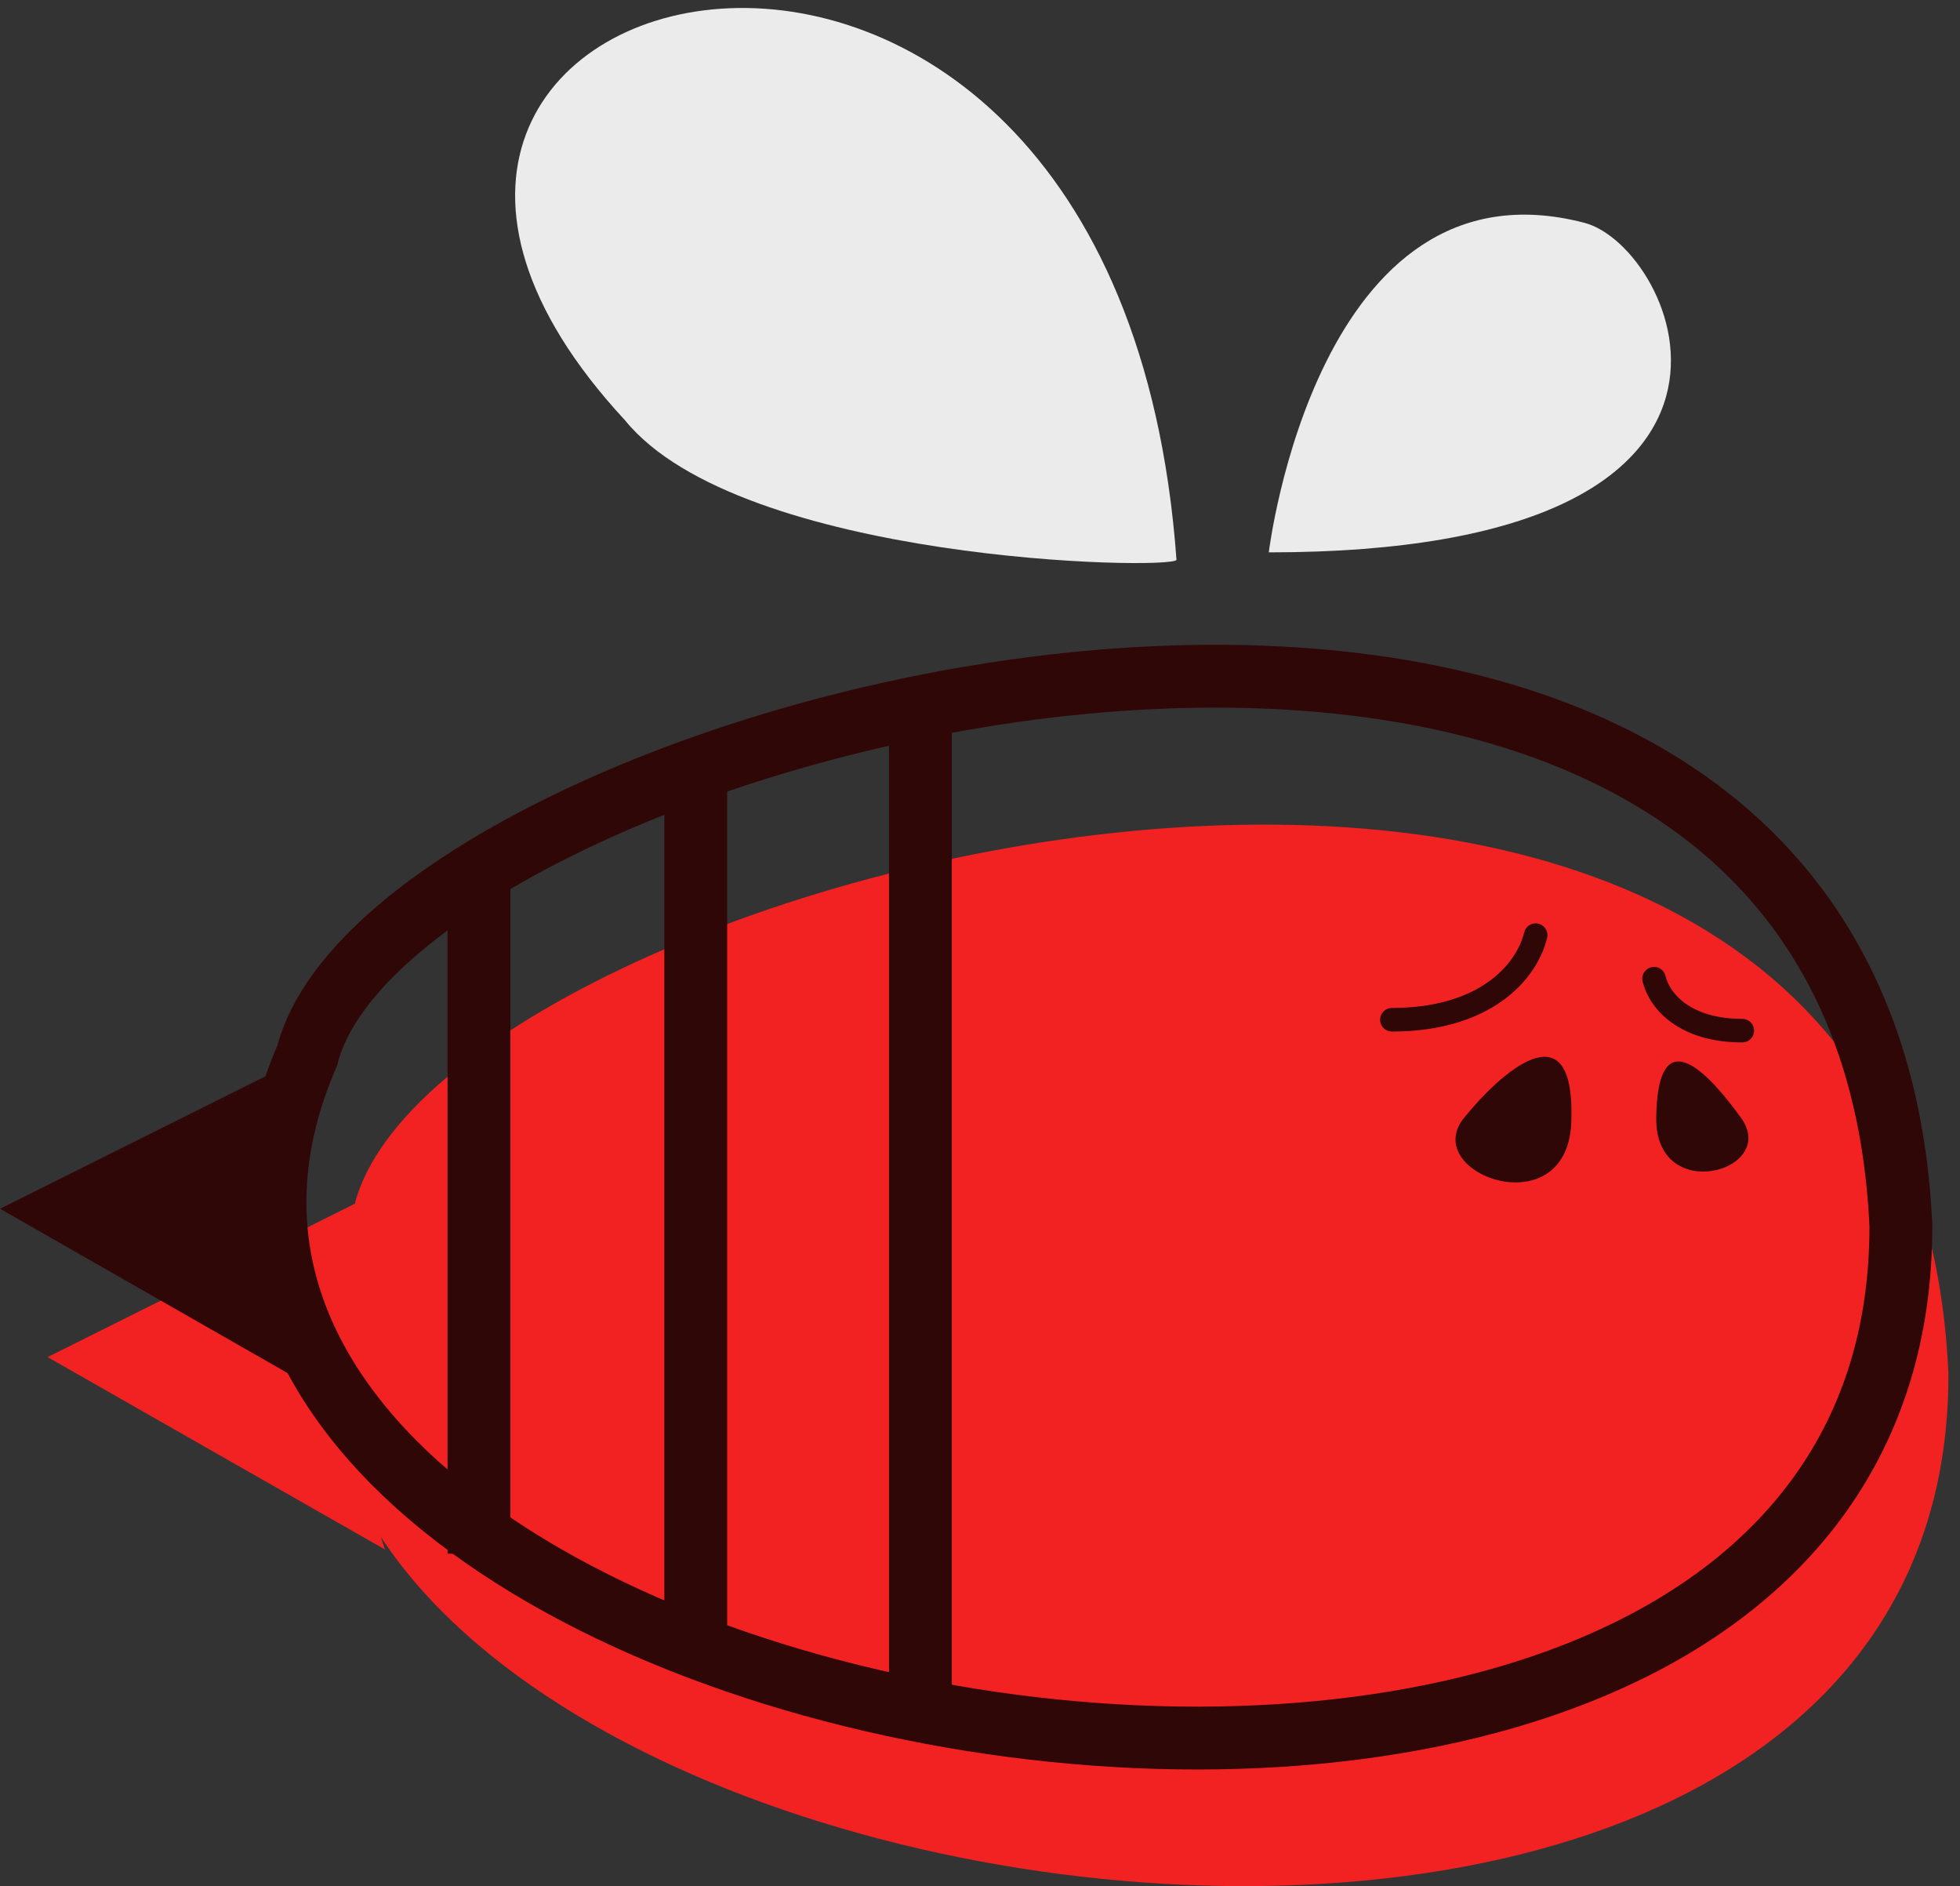 <svg width="79" height="76" viewBox="0 0 79 76" fill="none" xmlns="http://www.w3.org/2000/svg">
<rect x="0" y="0" width="79" height="76" fill="#333333" stroke="none"/>
<g clip-path="url(#clip0_2348_14575)">
<path d="M47.42 22.562C44.998 -10.944 8.305 -1.286 25.188 16.932C29.845 22.663 47.146 22.981 47.42 22.562Z" fill="#EBEBEB"/>
<path d="M51.14 22.258C51.14 22.258 53.086 6.176 63.856 8.977C67.562 9.93 73.185 22.258 51.14 22.258Z" fill="#EBEBEB"/>
<path d="M78.533 55.347C78.634 89.951 2.191 76.51 14.302 48.504C17.834 34.862 76.947 19.487 78.533 55.347Z" fill="#F22222"/>
<path d="M14.303 48.506L1.918 54.685L15.514 62.437L13.323 55.724L14.303 48.506Z" fill="#F22222"/>
<path d="M76.616 49.371C76.717 84.018 0.274 70.506 12.385 42.529C15.86 28.872 74.972 13.512 76.616 49.371Z" stroke="#300707" stroke-width="2.533" stroke-miterlimit="10"/>
<path d="M37.098 68.587V28.556" stroke="#300707" stroke-width="2.533" stroke-miterlimit="10"/>
<path d="M28.043 30.302V66.248" stroke="#300707" stroke-width="2.533" stroke-miterlimit="10"/>
<path d="M19.305 35.035V62.608" stroke="#300707" stroke-width="2.533" stroke-miterlimit="10"/>
<path d="M12.386 42.529L0.001 48.708L13.597 56.475L11.405 49.747L12.386 42.529Z" fill="#300707"/>
<path d="M63.337 45.042C63.337 49.532 57.159 47.327 59.011 45.042C60.484 43.225 63.438 40.566 63.337 45.042Z" fill="#300707"/>
<path d="M70.173 45.042C71.726 47.189 66.712 48.593 66.756 45.042C66.799 41.49 68.4 42.592 70.173 45.042Z" fill="#300707"/>
<path d="M56.102 41.092C59.82 41.092 61.522 39.211 61.896 37.683" stroke="#300707" stroke-width="0.95" stroke-linecap="round" stroke-linejoin="round"/>
<path d="M70.225 41.531C67.942 41.531 66.897 40.376 66.668 39.438" stroke="#300707" stroke-width="0.95" stroke-linecap="round" stroke-linejoin="round"/>
</g>
<defs>
<clipPath id="clip0_2348_14575">
<rect width="78.533" height="76" fill="white"/>
</clipPath>
</defs>
</svg>
